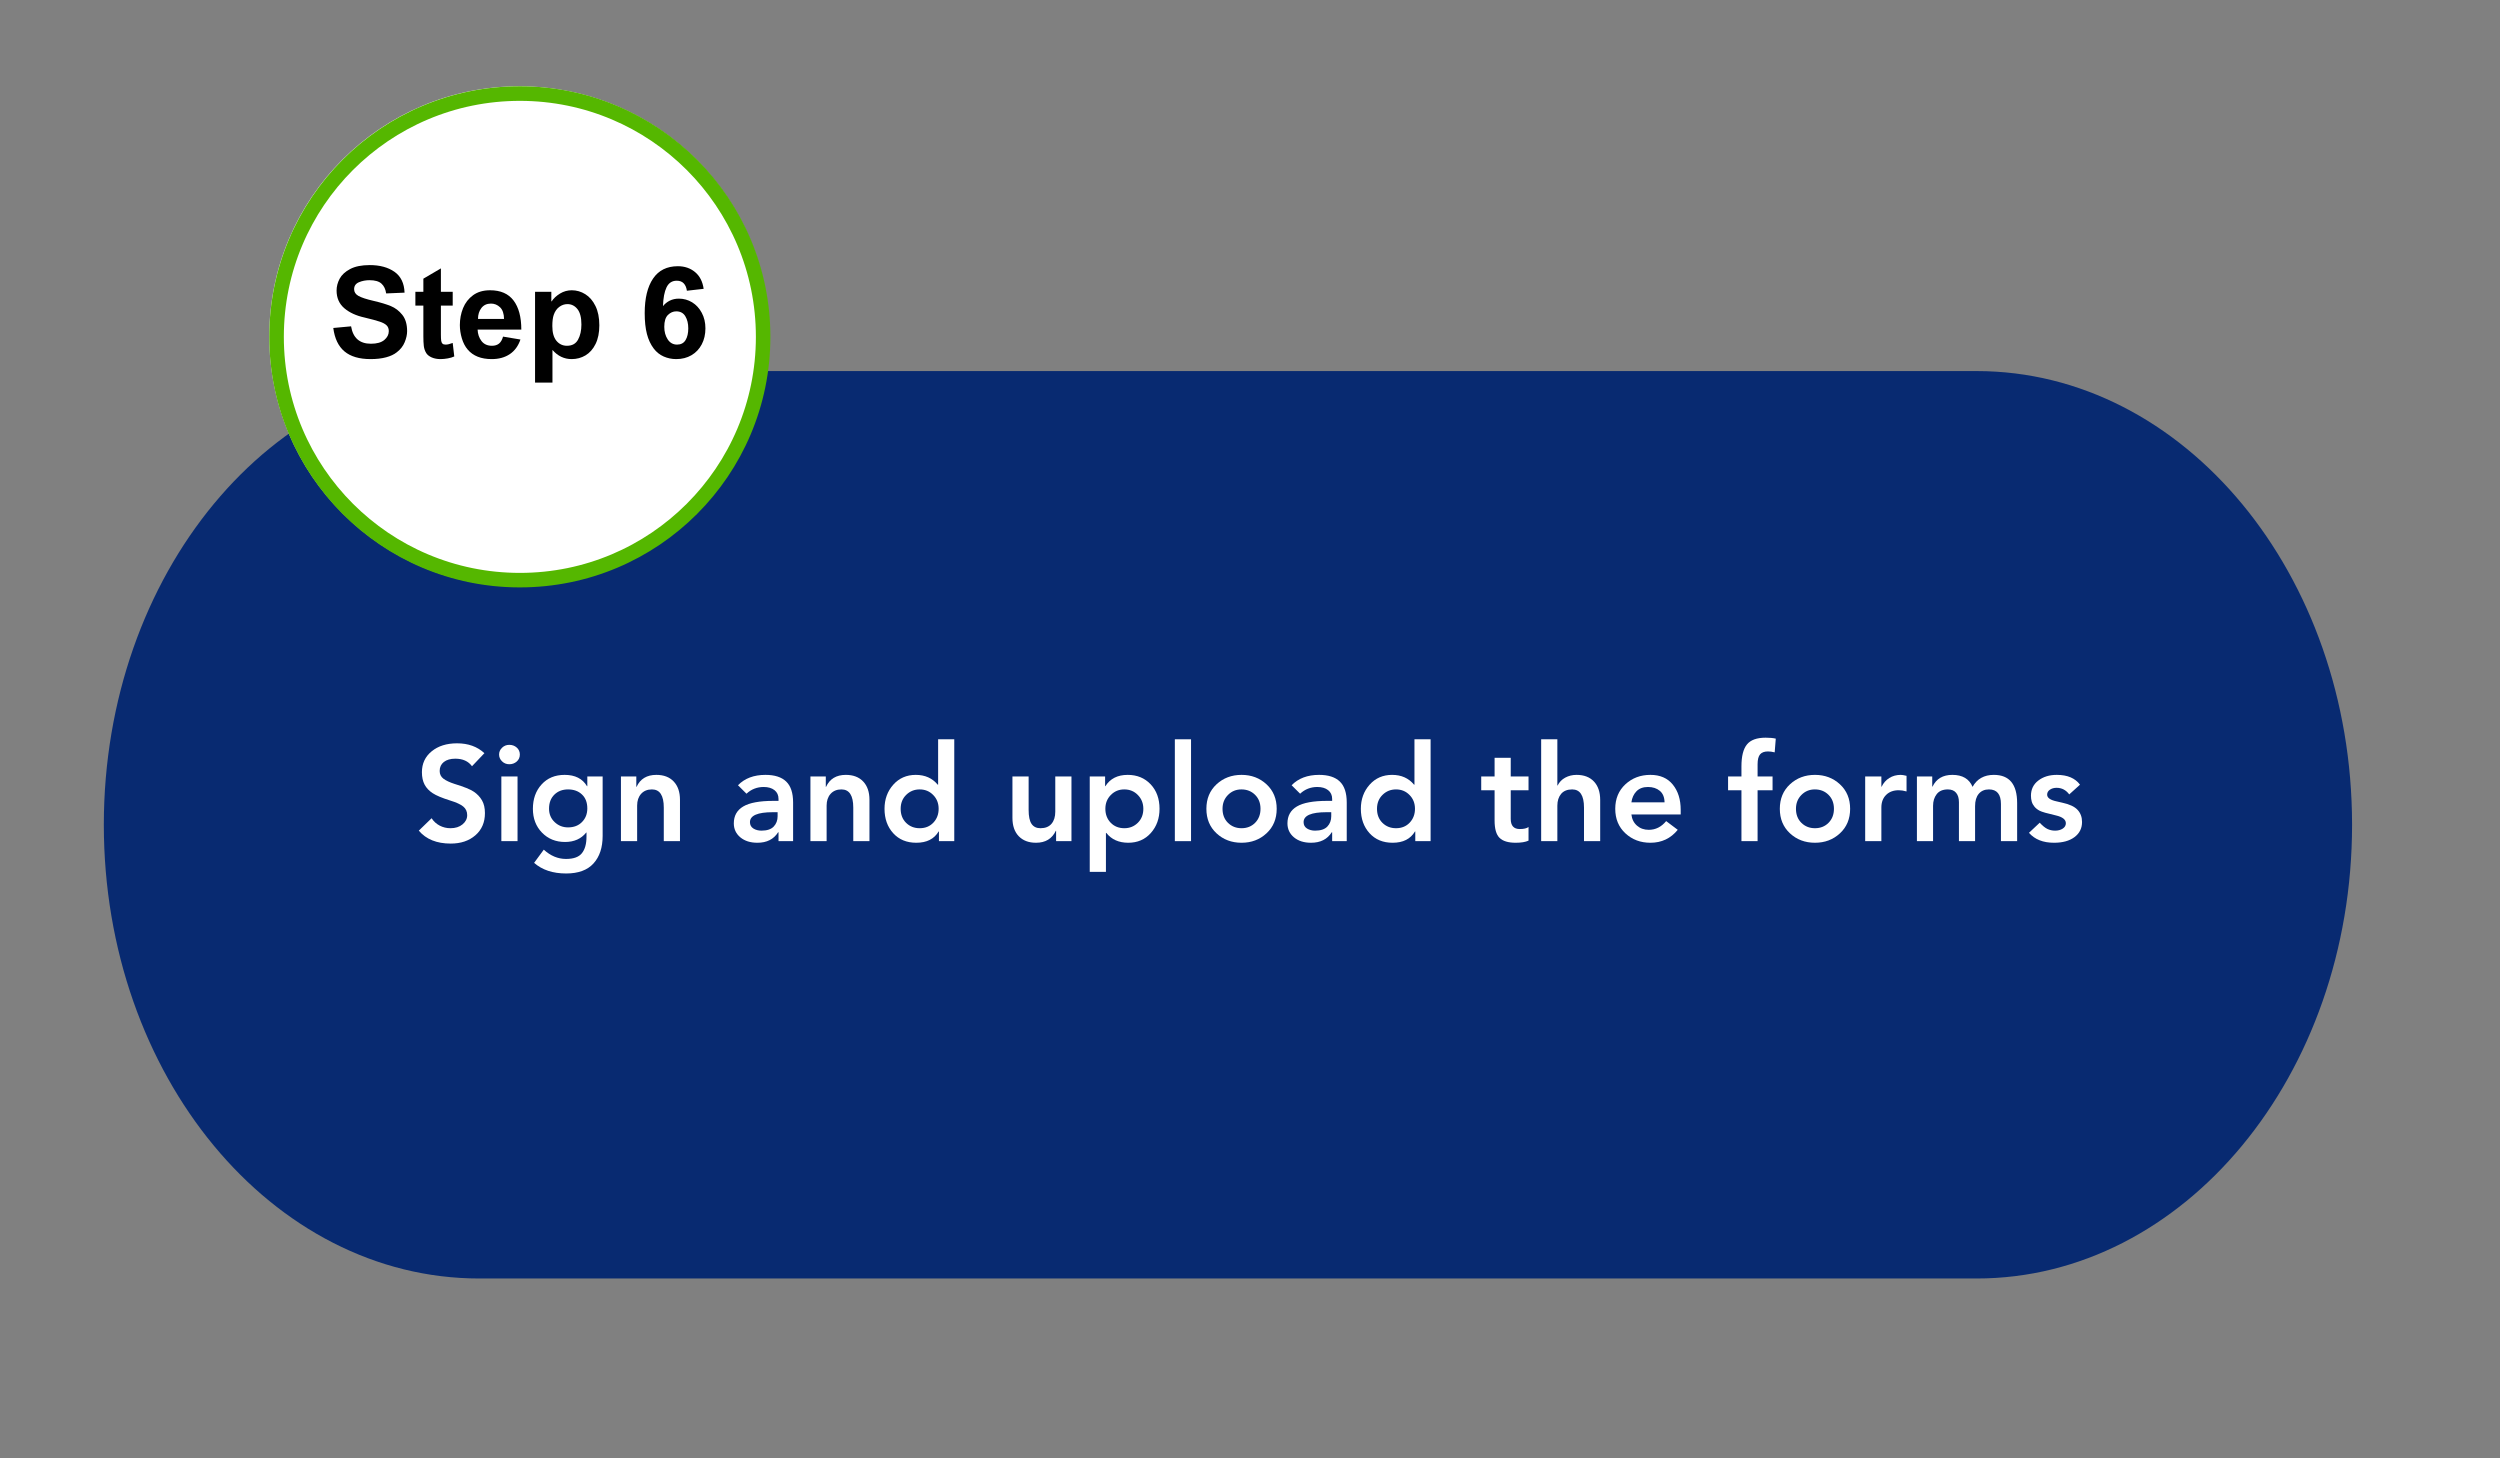 <svg xmlns="http://www.w3.org/2000/svg" xmlns:xlink="http://www.w3.org/1999/xlink" width="1200" zoomAndPan="magnify" viewBox="0 0 900 525" height="700" preserveAspectRatio="xMidYMid meet" version="1.0"><rect x="0" y="0" width="900" height="525" fill="#808080" stroke="none"/><defs><g/><clipPath id="e6c2672791"><path d="M 37.375 133.586 L 847 133.586 L 847 461 L 37.375 461 Z M 37.375 133.586 " clip-rule="nonzero"/></clipPath><clipPath id="b7397ccf9a"><path d="M 711.578 133.586 C 786.227 133.586 846.746 206.715 846.746 296.922 C 846.746 387.129 786.227 460.258 711.578 460.258 L 172.543 460.258 C 97.891 460.258 37.375 387.129 37.375 296.922 C 37.375 206.715 97.891 133.586 172.543 133.586 L 711.578 133.586 " clip-rule="nonzero"/></clipPath><clipPath id="a17d7c7939"><path d="M 96.934 31.059 L 277.023 31.059 L 277.023 211.152 L 96.934 211.152 Z M 96.934 31.059 " clip-rule="nonzero"/></clipPath><clipPath id="6f709f2212"><path d="M 186.977 31.059 C 137.246 31.059 96.934 71.375 96.934 121.105 C 96.934 170.836 137.246 211.152 186.977 211.152 C 236.711 211.152 277.023 170.836 277.023 121.105 C 277.023 71.375 236.711 31.059 186.977 31.059 " clip-rule="nonzero"/></clipPath><clipPath id="7bb1c7aac3"><path d="M 96.934 31.059 L 277.34 31.059 L 277.34 211.465 L 96.934 211.465 Z M 96.934 31.059 " clip-rule="nonzero"/></clipPath><clipPath id="b33d46b3db"><path d="M 187.137 31.059 C 137.316 31.059 96.934 71.445 96.934 121.262 C 96.934 171.082 137.316 211.465 187.137 211.465 C 236.953 211.465 277.34 171.082 277.34 121.262 C 277.34 71.445 236.953 31.059 187.137 31.059 " clip-rule="nonzero"/></clipPath></defs><g clip-path="url(#e6c2672791)"><g clip-path="url(#b7397ccf9a)"><path fill="#082a71" d="M 37.375 133.586 L 848.371 133.586 L 848.371 463.055 L 37.375 463.055 Z M 37.375 133.586 " fill-opacity="1" fill-rule="nonzero"/></g></g><g clip-path="url(#a17d7c7939)"><g clip-path="url(#6f709f2212)"><path fill="#ffffff" d="M 96.934 31.059 L 277.023 31.059 L 277.023 211.152 L 96.934 211.152 Z M 96.934 31.059 " fill-opacity="1" fill-rule="nonzero"/></g></g><g clip-path="url(#7bb1c7aac3)"><g clip-path="url(#b33d46b3db)"><path stroke-linecap="butt" transform="matrix(0.75, 0, 0, 0.75, 96.932, 31.059)" fill="none" stroke-linejoin="miter" d="M 120.291 -0.001 C 53.854 -0.001 0.002 53.856 0.002 120.288 C 0.002 186.725 53.854 240.577 120.291 240.577 C 186.723 240.577 240.58 186.725 240.58 120.288 C 240.58 53.856 186.723 -0.001 120.291 -0.001 " stroke="#55b700" stroke-width="14" stroke-opacity="1" stroke-miterlimit="4"/></g></g><g fill="#000000" fill-opacity="1"><g transform="translate(118.342, 128.728)"><g><path d="M 14.766 -33.297 C 18.398 -33.297 21.367 -32.488 23.672 -30.875 C 25.973 -29.258 27.18 -26.758 27.297 -23.375 L 20.672 -23.094 C 20.461 -24.613 19.906 -25.785 19 -26.609 C 18.102 -27.441 16.664 -27.859 14.688 -27.859 C 13.312 -27.859 12.039 -27.613 10.875 -27.125 C 9.719 -26.633 9.141 -25.797 9.141 -24.609 C 9.141 -23.598 9.656 -22.797 10.688 -22.203 C 11.727 -21.609 13.578 -21.004 16.234 -20.391 C 18.703 -19.816 20.738 -19.203 22.344 -18.547 C 23.945 -17.891 25.328 -16.836 26.484 -15.391 C 27.641 -13.941 28.219 -11.984 28.219 -9.516 C 28.219 -8.266 27.926 -6.938 27.344 -5.531 C 26.77 -4.133 25.828 -2.93 24.516 -1.922 C 23.535 -1.129 22.242 -0.52 20.641 -0.094 C 19.047 0.332 17.195 0.547 15.094 0.547 C 11.008 0.547 7.867 -0.375 5.672 -2.219 C 3.473 -4.062 2.129 -6.875 1.641 -10.656 L 8.047 -11.25 C 8.742 -7.07 11.125 -4.984 15.188 -4.984 C 17.32 -4.984 18.926 -5.43 20 -6.328 C 21.082 -7.234 21.625 -8.297 21.625 -9.516 C 21.625 -10.398 21.359 -11.098 20.828 -11.609 C 20.297 -12.129 19.457 -12.578 18.312 -12.953 C 17.176 -13.336 15.383 -13.82 12.938 -14.406 C 9.895 -15.07 7.445 -16.195 5.594 -17.781 C 3.75 -19.375 2.828 -21.492 2.828 -24.141 C 2.828 -25.578 3.191 -26.988 3.922 -28.375 C 4.66 -29.758 5.922 -30.926 7.703 -31.875 C 9.484 -32.82 11.836 -33.297 14.766 -33.297 Z M 14.766 -33.297 "/></g></g></g><g fill="#000000" fill-opacity="1"><g transform="translate(148.849, 128.728)"><g><path d="M 9.875 -23.688 L 14.125 -23.688 L 14.125 -18.703 L 9.875 -18.703 L 9.875 -8.281 C 9.875 -7.27 9.91 -6.52 9.984 -6.031 C 10.066 -5.551 10.227 -5.203 10.469 -4.984 C 10.719 -4.773 11.098 -4.672 11.609 -4.672 C 12.254 -4.672 13.094 -4.867 14.125 -5.266 L 14.688 -0.406 C 14.039 -0.102 13.258 0.129 12.344 0.297 C 11.426 0.461 10.555 0.547 9.734 0.547 C 8.547 0.547 7.492 0.348 6.578 -0.047 C 5.672 -0.441 5.004 -0.973 4.578 -1.641 C 4.117 -2.41 3.832 -3.258 3.719 -4.188 C 3.613 -5.113 3.562 -6.281 3.562 -7.688 L 3.562 -18.703 L 0.688 -18.703 L 0.688 -23.688 L 3.562 -23.688 L 3.562 -28.406 L 9.875 -32.109 Z M 9.875 -23.688 "/></g></g></g><g fill="#000000" fill-opacity="1"><g transform="translate(164.08, 128.728)"><g><path d="M 12.344 -24.234 C 16.125 -24.234 18.941 -23.004 20.797 -20.547 C 22.66 -18.098 23.594 -14.602 23.594 -10.062 L 7.859 -10.062 C 7.922 -8.477 8.383 -7.113 9.25 -5.969 C 10.125 -4.82 11.383 -4.25 13.031 -4.25 C 14.07 -4.25 14.922 -4.516 15.578 -5.047 C 16.234 -5.586 16.711 -6.422 17.016 -7.547 L 23.281 -6.5 C 22.488 -4.176 21.207 -2.422 19.438 -1.234 C 17.664 -0.047 15.5 0.547 12.938 0.547 C 9.125 0.547 6.242 -0.594 4.297 -2.875 C 3.379 -3.945 2.676 -5.289 2.188 -6.906 C 1.707 -8.52 1.469 -10.117 1.469 -11.703 C 1.469 -13.867 1.852 -15.906 2.625 -17.812 C 3.406 -19.719 4.609 -21.266 6.234 -22.453 C 7.867 -23.641 9.906 -24.234 12.344 -24.234 Z M 8 -13.906 L 17.375 -13.906 C 17.344 -15.82 16.863 -17.223 15.938 -18.109 C 15.008 -18.992 13.922 -19.438 12.672 -19.438 C 11.203 -19.438 10.055 -18.91 9.234 -17.859 C 8.41 -16.805 8 -15.488 8 -13.906 Z M 8 -13.906 "/></g></g></g><g fill="#000000" fill-opacity="1"><g transform="translate(189.51, 128.728)"><g><path d="M 16.328 -24.234 C 18.066 -24.234 19.691 -23.758 21.203 -22.812 C 22.711 -21.875 23.93 -20.457 24.859 -18.562 C 25.785 -16.676 26.25 -14.359 26.25 -11.609 C 26.25 -8.961 25.797 -6.723 24.891 -4.891 C 23.992 -3.066 22.789 -1.703 21.281 -0.797 C 19.781 0.098 18.113 0.547 16.281 0.547 C 13.594 0.547 11.289 -0.551 9.375 -2.75 L 9.375 9.016 L 3.109 9.016 L 3.109 -23.688 L 8.969 -23.688 L 8.969 -20.219 L 9.062 -20.219 C 9.789 -21.312 10.801 -22.254 12.094 -23.047 C 13.395 -23.836 14.805 -24.234 16.328 -24.234 Z M 9.828 -15.359 C 9.492 -14.391 9.328 -13.051 9.328 -11.344 C 9.328 -9 9.82 -7.227 10.812 -6.031 C 11.801 -4.844 13.062 -4.25 14.594 -4.25 C 16.445 -4.25 17.773 -4.977 18.578 -6.438 C 19.391 -7.906 19.797 -9.723 19.797 -11.891 C 19.797 -14.422 19.316 -16.281 18.359 -17.469 C 17.398 -18.656 16.203 -19.25 14.766 -19.25 C 13.703 -19.25 12.719 -18.91 11.812 -18.234 C 10.914 -17.566 10.254 -16.609 9.828 -15.359 Z M 9.828 -15.359 "/></g></g></g><g fill="#000000" fill-opacity="1"><g transform="translate(217.456, 128.728)"><g/></g></g><g fill="#000000" fill-opacity="1"><g transform="translate(230.171, 128.728)"><g><path d="M 13.859 -32.891 C 16.297 -32.891 18.359 -32.188 20.047 -30.781 C 21.742 -29.375 22.773 -27.363 23.141 -24.75 L 17.109 -24.062 C 16.953 -25.188 16.578 -26.066 15.984 -26.703 C 15.391 -27.348 14.547 -27.672 13.453 -27.672 C 11.773 -27.672 10.551 -26.875 9.781 -25.281 C 9.02 -23.695 8.594 -21.441 8.5 -18.516 C 9.145 -19.336 9.953 -19.992 10.922 -20.484 C 11.898 -20.973 13 -21.219 14.219 -21.219 C 15.957 -21.219 17.551 -20.773 19 -19.891 C 20.445 -19.004 21.602 -17.742 22.469 -16.109 C 23.344 -14.484 23.781 -12.617 23.781 -10.516 C 23.781 -8.348 23.336 -6.426 22.453 -4.75 C 21.566 -3.07 20.332 -1.77 18.75 -0.844 C 17.164 0.082 15.336 0.547 13.266 0.547 C 11.68 0.547 10.176 0.234 8.75 -0.391 C 7.332 -1.016 6.141 -1.969 5.172 -3.25 C 4.066 -4.707 3.25 -6.457 2.719 -8.5 C 2.188 -10.551 1.922 -13.051 1.922 -16 C 1.922 -21.344 2.926 -25.492 4.938 -28.453 C 6.945 -31.41 9.922 -32.891 13.859 -32.891 Z M 8.969 -11.062 C 8.969 -9.301 9.379 -7.797 10.203 -6.547 C 11.023 -5.297 12.148 -4.672 13.578 -4.672 C 14.953 -4.672 15.969 -5.207 16.625 -6.281 C 17.281 -7.363 17.609 -8.773 17.609 -10.516 C 17.609 -12.254 17.254 -13.707 16.547 -14.875 C 15.848 -16.051 14.754 -16.641 13.266 -16.641 C 12.16 -16.641 11.164 -16.207 10.281 -15.344 C 9.406 -14.477 8.969 -13.051 8.969 -11.062 Z M 8.969 -11.062 "/></g></g></g><g fill="#ffffff" fill-opacity="1"><g transform="translate(149.266, 302.814)"><g><path d="M 15.281 -35.219 C 19.289 -35.219 22.57 -34.035 25.125 -31.672 L 20.656 -26.969 C 19.332 -28.781 17.328 -29.688 14.641 -29.688 C 12.898 -29.688 11.523 -29.289 10.516 -28.5 C 9.516 -27.707 9.016 -26.629 9.016 -25.266 C 9.016 -24.098 9.473 -23.164 10.391 -22.469 C 11.316 -21.781 12.641 -21.16 14.359 -20.609 C 17.754 -19.578 20.07 -18.641 21.312 -17.797 C 22.562 -16.953 23.539 -15.914 24.25 -14.688 C 24.957 -13.469 25.312 -11.938 25.312 -10.094 C 25.312 -6.758 24.164 -4.098 21.875 -2.109 C 19.582 -0.117 16.625 0.875 13 0.875 C 7.957 0.875 4.125 -0.676 1.5 -3.781 L 6.109 -8.25 C 6.848 -7.113 7.816 -6.227 9.016 -5.594 C 10.211 -4.969 11.508 -4.656 12.906 -4.656 C 14.676 -4.656 16.117 -5.113 17.234 -6.031 C 18.359 -6.957 18.922 -8.066 18.922 -9.359 C 18.922 -10.648 18.453 -11.68 17.516 -12.453 C 16.578 -13.234 14.988 -13.961 12.75 -14.641 C 9.875 -15.547 7.789 -16.422 6.5 -17.266 C 5.207 -18.109 4.238 -19.133 3.594 -20.344 C 2.945 -21.562 2.625 -23.055 2.625 -24.828 C 2.625 -27.93 3.797 -30.438 6.141 -32.344 C 8.484 -34.258 11.531 -35.219 15.281 -35.219 Z M 15.281 -35.219 "/></g></g></g><g fill="#ffffff" fill-opacity="1"><g transform="translate(177.095, 302.814)"><g><path d="M 6.25 -34.672 C 7.32 -34.672 8.223 -34.336 8.953 -33.672 C 9.68 -33.016 10.047 -32.188 10.047 -31.188 C 10.047 -30.156 9.672 -29.312 8.922 -28.656 C 8.18 -28.008 7.289 -27.688 6.25 -27.688 C 5.219 -27.688 4.348 -28.035 3.641 -28.734 C 2.93 -29.43 2.578 -30.25 2.578 -31.188 C 2.578 -32.125 2.93 -32.938 3.641 -33.625 C 4.348 -34.32 5.219 -34.672 6.25 -34.672 Z M 9.219 -23.281 L 9.219 0 L 3.391 0 L 3.391 -23.281 Z M 9.219 -23.281 "/></g></g></g><g fill="#ffffff" fill-opacity="1"><g transform="translate(189.7, 302.814)"><g><path d="M 13.578 -23.859 C 17.328 -23.859 20.008 -22.5 21.625 -19.781 L 21.734 -19.781 L 21.734 -23.281 L 27.25 -23.281 L 27.25 -1.891 C 27.25 2.305 26.156 5.609 23.969 8.016 C 21.789 10.43 18.504 11.641 14.109 11.641 C 9.328 11.641 5.484 10.363 2.578 7.812 L 6.062 3.062 C 8.488 5.289 11.156 6.406 14.062 6.406 C 16.781 6.406 18.688 5.719 19.781 4.344 C 20.883 2.969 21.438 0.988 21.438 -1.594 L 21.438 -3.109 L 21.344 -3.109 C 19.531 -0.836 16.988 0.297 13.719 0.297 C 10.363 0.297 7.594 -0.828 5.406 -3.078 C 3.227 -5.328 2.141 -8.18 2.141 -11.641 C 2.141 -15.191 3.18 -18.113 5.266 -20.406 C 7.348 -22.707 10.117 -23.859 13.578 -23.859 Z M 7.953 -11.688 C 7.953 -9.75 8.625 -8.141 9.969 -6.859 C 11.312 -5.586 12.922 -4.953 14.797 -4.953 C 16.891 -4.953 18.566 -5.598 19.828 -6.891 C 21.098 -8.18 21.734 -9.812 21.734 -11.781 C 21.734 -13.914 21.094 -15.586 19.812 -16.797 C 18.531 -18.016 16.859 -18.625 14.797 -18.625 C 12.785 -18.625 11.141 -17.992 9.859 -16.734 C 8.586 -15.473 7.953 -13.789 7.953 -11.688 Z M 7.953 -11.688 "/></g></g></g><g fill="#ffffff" fill-opacity="1"><g transform="translate(220.244, 302.814)"><g><path d="M 16.047 -23.859 C 18.703 -23.859 20.781 -23.066 22.281 -21.484 C 23.789 -19.898 24.547 -17.703 24.547 -14.891 L 24.547 0 L 18.719 0 L 18.719 -12.078 C 18.719 -16.441 17.297 -18.625 14.453 -18.625 C 12.805 -18.625 11.504 -18.086 10.547 -17.016 C 9.598 -15.953 9.125 -14.547 9.125 -12.797 L 9.125 0 L 3.297 0 L 3.297 -23.281 L 8.828 -23.281 L 8.828 -19.547 L 8.922 -19.547 C 10.242 -22.422 12.617 -23.859 16.047 -23.859 Z M 16.047 -23.859 "/></g></g></g><g fill="#ffffff" fill-opacity="1"><g transform="translate(248.072, 302.814)"><g/></g></g><g fill="#ffffff" fill-opacity="1"><g transform="translate(262.423, 302.814)"><g><path d="M 13.141 -23.859 C 16.473 -23.859 18.961 -23.055 20.609 -21.453 C 22.266 -19.859 23.094 -17.348 23.094 -13.922 L 23.094 0 L 17.844 0 L 17.844 -3.203 L 17.703 -3.203 C 16.117 -0.68 13.629 0.578 10.234 0.578 C 7.711 0.578 5.664 -0.07 4.094 -1.375 C 2.531 -2.688 1.75 -4.363 1.75 -6.406 C 1.75 -9.113 2.879 -11.141 5.141 -12.484 C 7.398 -13.828 11.035 -14.5 16.047 -14.5 L 17.844 -14.5 L 17.844 -15.188 C 17.844 -16.539 17.359 -17.598 16.391 -18.359 C 15.422 -19.117 14.129 -19.5 12.516 -19.5 C 10.117 -19.5 8.051 -18.691 6.312 -17.078 L 3.25 -20.125 C 5.676 -22.613 8.973 -23.859 13.141 -23.859 Z M 7.562 -6.844 C 7.562 -5.832 7.973 -5.066 8.797 -4.547 C 9.629 -4.035 10.594 -3.781 11.688 -3.781 C 13.695 -3.781 15.172 -4.27 16.109 -5.25 C 17.047 -6.238 17.516 -7.477 17.516 -8.969 L 17.516 -10.422 L 15.812 -10.422 C 10.312 -10.422 7.562 -9.227 7.562 -6.844 Z M 7.562 -6.844 "/></g></g></g><g fill="#ffffff" fill-opacity="1"><g transform="translate(288.458, 302.814)"><g><path d="M 16.047 -23.859 C 18.703 -23.859 20.781 -23.066 22.281 -21.484 C 23.789 -19.898 24.547 -17.703 24.547 -14.891 L 24.547 0 L 18.719 0 L 18.719 -12.078 C 18.719 -16.441 17.297 -18.625 14.453 -18.625 C 12.805 -18.625 11.504 -18.086 10.547 -17.016 C 9.598 -15.953 9.125 -14.547 9.125 -12.797 L 9.125 0 L 3.297 0 L 3.297 -23.281 L 8.828 -23.281 L 8.828 -19.547 L 8.922 -19.547 C 10.242 -22.422 12.617 -23.859 16.047 -23.859 Z M 16.047 -23.859 "/></g></g></g><g fill="#ffffff" fill-opacity="1"><g transform="translate(316.286, 302.814)"><g><path d="M 27.25 -36.672 L 27.25 0 L 21.734 0 L 21.734 -3.484 L 21.625 -3.484 C 20.008 -0.773 17.328 0.578 13.578 0.578 C 10.117 0.578 7.348 -0.566 5.266 -2.859 C 3.18 -5.16 2.141 -8.086 2.141 -11.641 C 2.141 -15.066 3.188 -17.957 5.281 -20.312 C 7.383 -22.676 10.086 -23.859 13.391 -23.859 C 16.711 -23.859 19.348 -22.68 21.297 -20.328 L 21.438 -20.328 L 21.438 -36.672 Z M 7.953 -11.641 C 7.953 -9.566 8.602 -7.883 9.906 -6.594 C 11.219 -5.301 12.848 -4.656 14.797 -4.656 C 16.828 -4.656 18.473 -5.328 19.734 -6.672 C 20.992 -8.016 21.625 -9.672 21.625 -11.641 C 21.625 -13.641 20.969 -15.301 19.656 -16.625 C 18.352 -17.957 16.734 -18.625 14.797 -18.625 C 12.891 -18.625 11.27 -17.969 9.938 -16.656 C 8.613 -15.352 7.953 -13.68 7.953 -11.641 Z M 7.953 -11.641 "/></g></g></g><g fill="#ffffff" fill-opacity="1"><g transform="translate(346.83, 302.814)"><g/></g></g><g fill="#ffffff" fill-opacity="1"><g transform="translate(361.181, 302.814)"><g><path d="M 9.125 -23.281 L 9.125 -11.25 C 9.125 -8.926 9.477 -7.242 10.188 -6.203 C 10.895 -5.172 11.961 -4.656 13.391 -4.656 C 15.129 -4.656 16.453 -5.188 17.359 -6.25 C 18.266 -7.32 18.719 -8.766 18.719 -10.578 L 18.719 -23.281 L 24.547 -23.281 L 24.547 0 L 19.016 0 L 19.016 -3.734 L 18.922 -3.734 C 17.555 -0.859 15.176 0.578 11.781 0.578 C 9.164 0.578 7.098 -0.203 5.578 -1.766 C 4.055 -3.336 3.297 -5.547 3.297 -8.391 L 3.297 -23.281 Z M 9.125 -23.281 "/></g></g></g><g fill="#ffffff" fill-opacity="1"><g transform="translate(389.009, 302.814)"><g><path d="M 16.969 -23.859 C 20.332 -23.859 23.082 -22.727 25.219 -20.469 C 27.352 -18.207 28.422 -15.266 28.422 -11.641 C 28.422 -8.18 27.379 -5.281 25.297 -2.938 C 23.211 -0.594 20.504 0.578 17.172 0.578 C 13.773 0.578 11.141 -0.598 9.266 -2.953 L 9.125 -2.953 L 9.125 11.062 L 3.297 11.062 L 3.297 -23.281 L 8.828 -23.281 L 8.828 -19.781 L 8.922 -19.781 C 10.641 -22.5 13.32 -23.859 16.969 -23.859 Z M 8.922 -11.641 C 8.922 -9.641 9.555 -7.973 10.828 -6.641 C 12.109 -5.316 13.754 -4.656 15.766 -4.656 C 17.672 -4.656 19.285 -5.305 20.609 -6.609 C 21.93 -7.922 22.594 -9.598 22.594 -11.641 C 22.594 -13.609 21.938 -15.266 20.625 -16.609 C 19.32 -17.953 17.688 -18.625 15.719 -18.625 C 13.812 -18.625 12.203 -17.957 10.891 -16.625 C 9.578 -15.301 8.922 -13.641 8.922 -11.641 Z M 8.922 -11.641 "/></g></g></g><g fill="#ffffff" fill-opacity="1"><g transform="translate(419.553, 302.814)"><g><path d="M 9.219 -36.672 L 9.219 0 L 3.391 0 L 3.391 -36.672 Z M 9.219 -36.672 "/></g></g></g><g fill="#ffffff" fill-opacity="1"><g transform="translate(432.158, 302.814)"><g><path d="M 14.797 -23.859 C 18.348 -23.859 21.344 -22.727 23.781 -20.469 C 26.227 -18.207 27.453 -15.266 27.453 -11.641 C 27.453 -8.016 26.227 -5.07 23.781 -2.812 C 21.344 -0.551 18.348 0.578 14.797 0.578 C 11.234 0.578 8.234 -0.551 5.797 -2.812 C 3.359 -5.07 2.141 -8.016 2.141 -11.641 C 2.141 -15.266 3.359 -18.207 5.797 -20.469 C 8.234 -22.727 11.234 -23.859 14.797 -23.859 Z M 7.953 -11.641 C 7.953 -9.566 8.602 -7.883 9.906 -6.594 C 11.219 -5.301 12.848 -4.656 14.797 -4.656 C 16.766 -4.656 18.395 -5.305 19.688 -6.609 C 20.977 -7.922 21.625 -9.598 21.625 -11.641 C 21.625 -13.711 20.969 -15.395 19.656 -16.688 C 18.352 -17.977 16.719 -18.625 14.75 -18.625 C 12.832 -18.625 11.219 -17.957 9.906 -16.625 C 8.602 -15.301 7.953 -13.641 7.953 -11.641 Z M 7.953 -11.641 "/></g></g></g><g fill="#ffffff" fill-opacity="1"><g transform="translate(461.732, 302.814)"><g><path d="M 13.141 -23.859 C 16.473 -23.859 18.961 -23.055 20.609 -21.453 C 22.266 -19.859 23.094 -17.348 23.094 -13.922 L 23.094 0 L 17.844 0 L 17.844 -3.203 L 17.703 -3.203 C 16.117 -0.68 13.629 0.578 10.234 0.578 C 7.711 0.578 5.664 -0.07 4.094 -1.375 C 2.531 -2.688 1.75 -4.363 1.75 -6.406 C 1.75 -9.113 2.879 -11.141 5.141 -12.484 C 7.398 -13.828 11.035 -14.5 16.047 -14.5 L 17.844 -14.5 L 17.844 -15.188 C 17.844 -16.539 17.359 -17.598 16.391 -18.359 C 15.422 -19.117 14.129 -19.5 12.516 -19.5 C 10.117 -19.5 8.051 -18.691 6.312 -17.078 L 3.25 -20.125 C 5.676 -22.613 8.973 -23.859 13.141 -23.859 Z M 7.562 -6.844 C 7.562 -5.832 7.973 -5.066 8.797 -4.547 C 9.629 -4.035 10.594 -3.781 11.688 -3.781 C 13.695 -3.781 15.172 -4.27 16.109 -5.25 C 17.047 -6.238 17.516 -7.477 17.516 -8.969 L 17.516 -10.422 L 15.812 -10.422 C 10.312 -10.422 7.562 -9.227 7.562 -6.844 Z M 7.562 -6.844 "/></g></g></g><g fill="#ffffff" fill-opacity="1"><g transform="translate(487.767, 302.814)"><g><path d="M 27.25 -36.672 L 27.25 0 L 21.734 0 L 21.734 -3.484 L 21.625 -3.484 C 20.008 -0.773 17.328 0.578 13.578 0.578 C 10.117 0.578 7.348 -0.566 5.266 -2.859 C 3.18 -5.16 2.141 -8.086 2.141 -11.641 C 2.141 -15.066 3.188 -17.957 5.281 -20.312 C 7.383 -22.676 10.086 -23.859 13.391 -23.859 C 16.711 -23.859 19.348 -22.68 21.297 -20.328 L 21.438 -20.328 L 21.438 -36.672 Z M 7.953 -11.641 C 7.953 -9.566 8.602 -7.883 9.906 -6.594 C 11.219 -5.301 12.848 -4.656 14.797 -4.656 C 16.828 -4.656 18.473 -5.328 19.734 -6.672 C 20.992 -8.016 21.625 -9.672 21.625 -11.641 C 21.625 -13.641 20.969 -15.301 19.656 -16.625 C 18.352 -17.957 16.734 -18.625 14.797 -18.625 C 12.891 -18.625 11.27 -17.969 9.938 -16.656 C 8.613 -15.352 7.953 -13.68 7.953 -11.641 Z M 7.953 -11.641 "/></g></g></g><g fill="#ffffff" fill-opacity="1"><g transform="translate(518.311, 302.814)"><g/></g></g><g fill="#ffffff" fill-opacity="1"><g transform="translate(532.661, 302.814)"><g><path d="M 11.203 -30.016 L 11.203 -23.281 L 17.609 -23.281 L 17.609 -18.328 L 11.203 -18.328 L 11.203 -8 C 11.203 -5.57 12.285 -4.359 14.453 -4.359 C 15.91 -4.359 16.961 -4.602 17.609 -5.094 L 17.609 -0.188 C 16.504 0.32 14.969 0.578 13 0.578 C 10.312 0.578 8.367 -0.008 7.172 -1.188 C 5.984 -2.363 5.391 -4.441 5.391 -7.422 L 5.391 -18.328 L 0.578 -18.328 L 0.578 -23.281 L 5.391 -23.281 L 5.391 -30.016 Z M 11.203 -30.016 "/></g></g></g><g fill="#ffffff" fill-opacity="1"><g transform="translate(551.521, 302.814)"><g><path d="M 9.125 -36.672 L 9.125 -20.031 L 9.219 -20.031 C 9.832 -21.258 10.742 -22.203 11.953 -22.859 C 13.172 -23.523 14.535 -23.859 16.047 -23.859 C 18.734 -23.859 20.82 -23.055 22.312 -21.453 C 23.801 -19.859 24.547 -17.656 24.547 -14.844 L 24.547 0 L 18.719 0 L 18.719 -12.078 C 18.719 -16.441 17.297 -18.625 14.453 -18.625 C 12.703 -18.625 11.375 -18.082 10.469 -17 C 9.57 -15.914 9.125 -14.5 9.125 -12.75 L 9.125 0 L 3.297 0 L 3.297 -36.672 Z M 9.125 -36.672 "/></g></g></g><g fill="#ffffff" fill-opacity="1"><g transform="translate(579.349, 302.814)"><g><path d="M 14.797 -23.859 C 18.285 -23.859 20.973 -22.691 22.859 -20.359 C 24.754 -18.035 25.703 -15 25.703 -11.25 L 25.703 -9.609 L 7.953 -9.609 C 8.148 -7.922 8.82 -6.578 9.969 -5.578 C 11.113 -4.578 12.523 -4.078 14.203 -4.078 C 16.66 -4.078 18.75 -5.125 20.469 -7.219 L 24.641 -4.078 C 22.117 -0.973 18.836 0.578 14.797 0.578 C 11.234 0.578 8.234 -0.551 5.797 -2.812 C 3.359 -5.07 2.141 -8.016 2.141 -11.641 C 2.141 -15.266 3.359 -18.207 5.797 -20.469 C 8.234 -22.727 11.234 -23.859 14.797 -23.859 Z M 19.891 -13.969 C 19.859 -15.812 19.289 -17.191 18.188 -18.109 C 17.082 -19.035 15.66 -19.5 13.922 -19.5 C 12.172 -19.5 10.797 -18.988 9.797 -17.969 C 8.797 -16.945 8.18 -15.613 7.953 -13.969 Z M 19.891 -13.969 "/></g></g></g><g fill="#ffffff" fill-opacity="1"><g transform="translate(607.178, 302.814)"><g/></g></g><g fill="#ffffff" fill-opacity="1"><g transform="translate(621.529, 302.814)"><g><path d="M 14.109 -37.25 C 15.566 -37.25 16.781 -37.133 17.75 -36.906 L 17.359 -31.969 C 16.453 -32.188 15.645 -32.297 14.938 -32.297 C 13.645 -32.297 12.695 -31.941 12.094 -31.234 C 11.5 -30.523 11.203 -29.344 11.203 -27.688 L 11.203 -23.281 L 16.594 -23.281 L 16.594 -18.328 L 11.203 -18.328 L 11.203 0 L 5.391 0 L 5.391 -18.328 L 0.578 -18.328 L 0.578 -23.281 L 5.391 -23.281 L 5.391 -26.922 C 5.391 -30.566 6.051 -33.195 7.375 -34.812 C 8.695 -36.438 10.941 -37.25 14.109 -37.25 Z M 14.109 -37.25 "/></g></g></g><g fill="#ffffff" fill-opacity="1"><g transform="translate(638.594, 302.814)"><g><path d="M 14.797 -23.859 C 18.348 -23.859 21.344 -22.727 23.781 -20.469 C 26.227 -18.207 27.453 -15.266 27.453 -11.641 C 27.453 -8.016 26.227 -5.07 23.781 -2.812 C 21.344 -0.551 18.348 0.578 14.797 0.578 C 11.234 0.578 8.234 -0.551 5.797 -2.812 C 3.359 -5.07 2.141 -8.016 2.141 -11.641 C 2.141 -15.266 3.359 -18.207 5.797 -20.469 C 8.234 -22.727 11.234 -23.859 14.797 -23.859 Z M 7.953 -11.641 C 7.953 -9.566 8.602 -7.883 9.906 -6.594 C 11.219 -5.301 12.848 -4.656 14.797 -4.656 C 16.766 -4.656 18.395 -5.305 19.688 -6.609 C 20.977 -7.922 21.625 -9.598 21.625 -11.641 C 21.625 -13.711 20.969 -15.395 19.656 -16.688 C 18.352 -17.977 16.719 -18.625 14.75 -18.625 C 12.832 -18.625 11.219 -17.957 9.906 -16.625 C 8.602 -15.301 7.953 -13.641 7.953 -11.641 Z M 7.953 -11.641 "/></g></g></g><g fill="#ffffff" fill-opacity="1"><g transform="translate(668.168, 302.814)"><g><path d="M 16.109 -23.859 C 16.586 -23.859 17.281 -23.742 18.188 -23.516 L 18.188 -17.891 C 17.188 -18.18 16.25 -18.328 15.375 -18.328 C 13.469 -18.328 11.945 -17.758 10.812 -16.625 C 9.688 -15.5 9.125 -14 9.125 -12.125 L 9.125 0 L 3.297 0 L 3.297 -23.281 L 9.125 -23.281 L 9.125 -19.594 L 9.219 -19.594 C 9.863 -20.945 10.785 -21.992 11.984 -22.734 C 13.18 -23.484 14.555 -23.859 16.109 -23.859 Z M 16.109 -23.859 "/></g></g></g><g fill="#ffffff" fill-opacity="1"><g transform="translate(687.028, 302.814)"><g><path d="M 15.812 -23.859 C 19.469 -23.859 21.895 -22.422 23.094 -19.547 C 24.707 -22.422 27.258 -23.859 30.75 -23.859 C 36.344 -23.859 39.141 -20.477 39.141 -13.719 L 39.141 0 L 33.312 0 L 33.312 -13.344 C 33.312 -16.863 31.875 -18.625 29 -18.625 C 27.445 -18.625 26.223 -18.098 25.328 -17.047 C 24.441 -15.992 24 -14.516 24 -12.609 L 24 0 L 18.188 0 L 18.188 -14.016 C 18.188 -15.473 17.848 -16.602 17.172 -17.406 C 16.492 -18.219 15.504 -18.625 14.203 -18.625 C 12.398 -18.625 11.062 -18.055 10.188 -16.922 C 9.312 -15.797 8.875 -14.391 8.875 -12.703 L 8.875 0 L 3.062 0 L 3.062 -23.281 L 8.578 -23.281 L 8.578 -19.641 L 8.688 -19.641 C 10.039 -22.453 12.414 -23.859 15.812 -23.859 Z M 15.812 -23.859 "/></g></g></g><g fill="#ffffff" fill-opacity="1"><g transform="translate(729.207, 302.814)"><g><path d="M 11.25 -23.859 C 15.062 -23.859 17.844 -22.68 19.594 -20.328 L 15.719 -16.828 C 14.551 -18.41 13.031 -19.203 11.156 -19.203 C 10.219 -19.203 9.414 -18.973 8.75 -18.516 C 8.094 -18.066 7.766 -17.473 7.766 -16.734 C 7.766 -15.598 8.91 -14.789 11.203 -14.312 L 13.281 -13.828 C 15.844 -13.273 17.656 -12.422 18.719 -11.266 C 19.789 -10.117 20.328 -8.66 20.328 -6.891 C 20.328 -4.617 19.422 -2.805 17.609 -1.453 C 15.797 -0.098 13.336 0.578 10.234 0.578 C 6.316 0.578 3.312 -0.613 1.219 -3 L 5.094 -6.641 C 6.094 -5.547 7.016 -4.797 7.859 -4.391 C 8.703 -3.984 9.625 -3.781 10.625 -3.781 C 11.688 -3.781 12.598 -4.02 13.359 -4.5 C 14.117 -4.988 14.5 -5.641 14.5 -6.453 C 14.5 -7.773 13.301 -8.711 10.906 -9.266 C 7.801 -9.973 5.859 -10.531 5.078 -10.938 C 4.305 -11.344 3.688 -11.828 3.219 -12.391 C 2.75 -12.953 2.414 -13.566 2.219 -14.234 C 2.031 -14.898 1.938 -15.602 1.938 -16.344 C 1.938 -18.633 2.816 -20.457 4.578 -21.812 C 6.336 -23.176 8.562 -23.859 11.25 -23.859 Z M 11.25 -23.859 "/></g></g></g></svg>